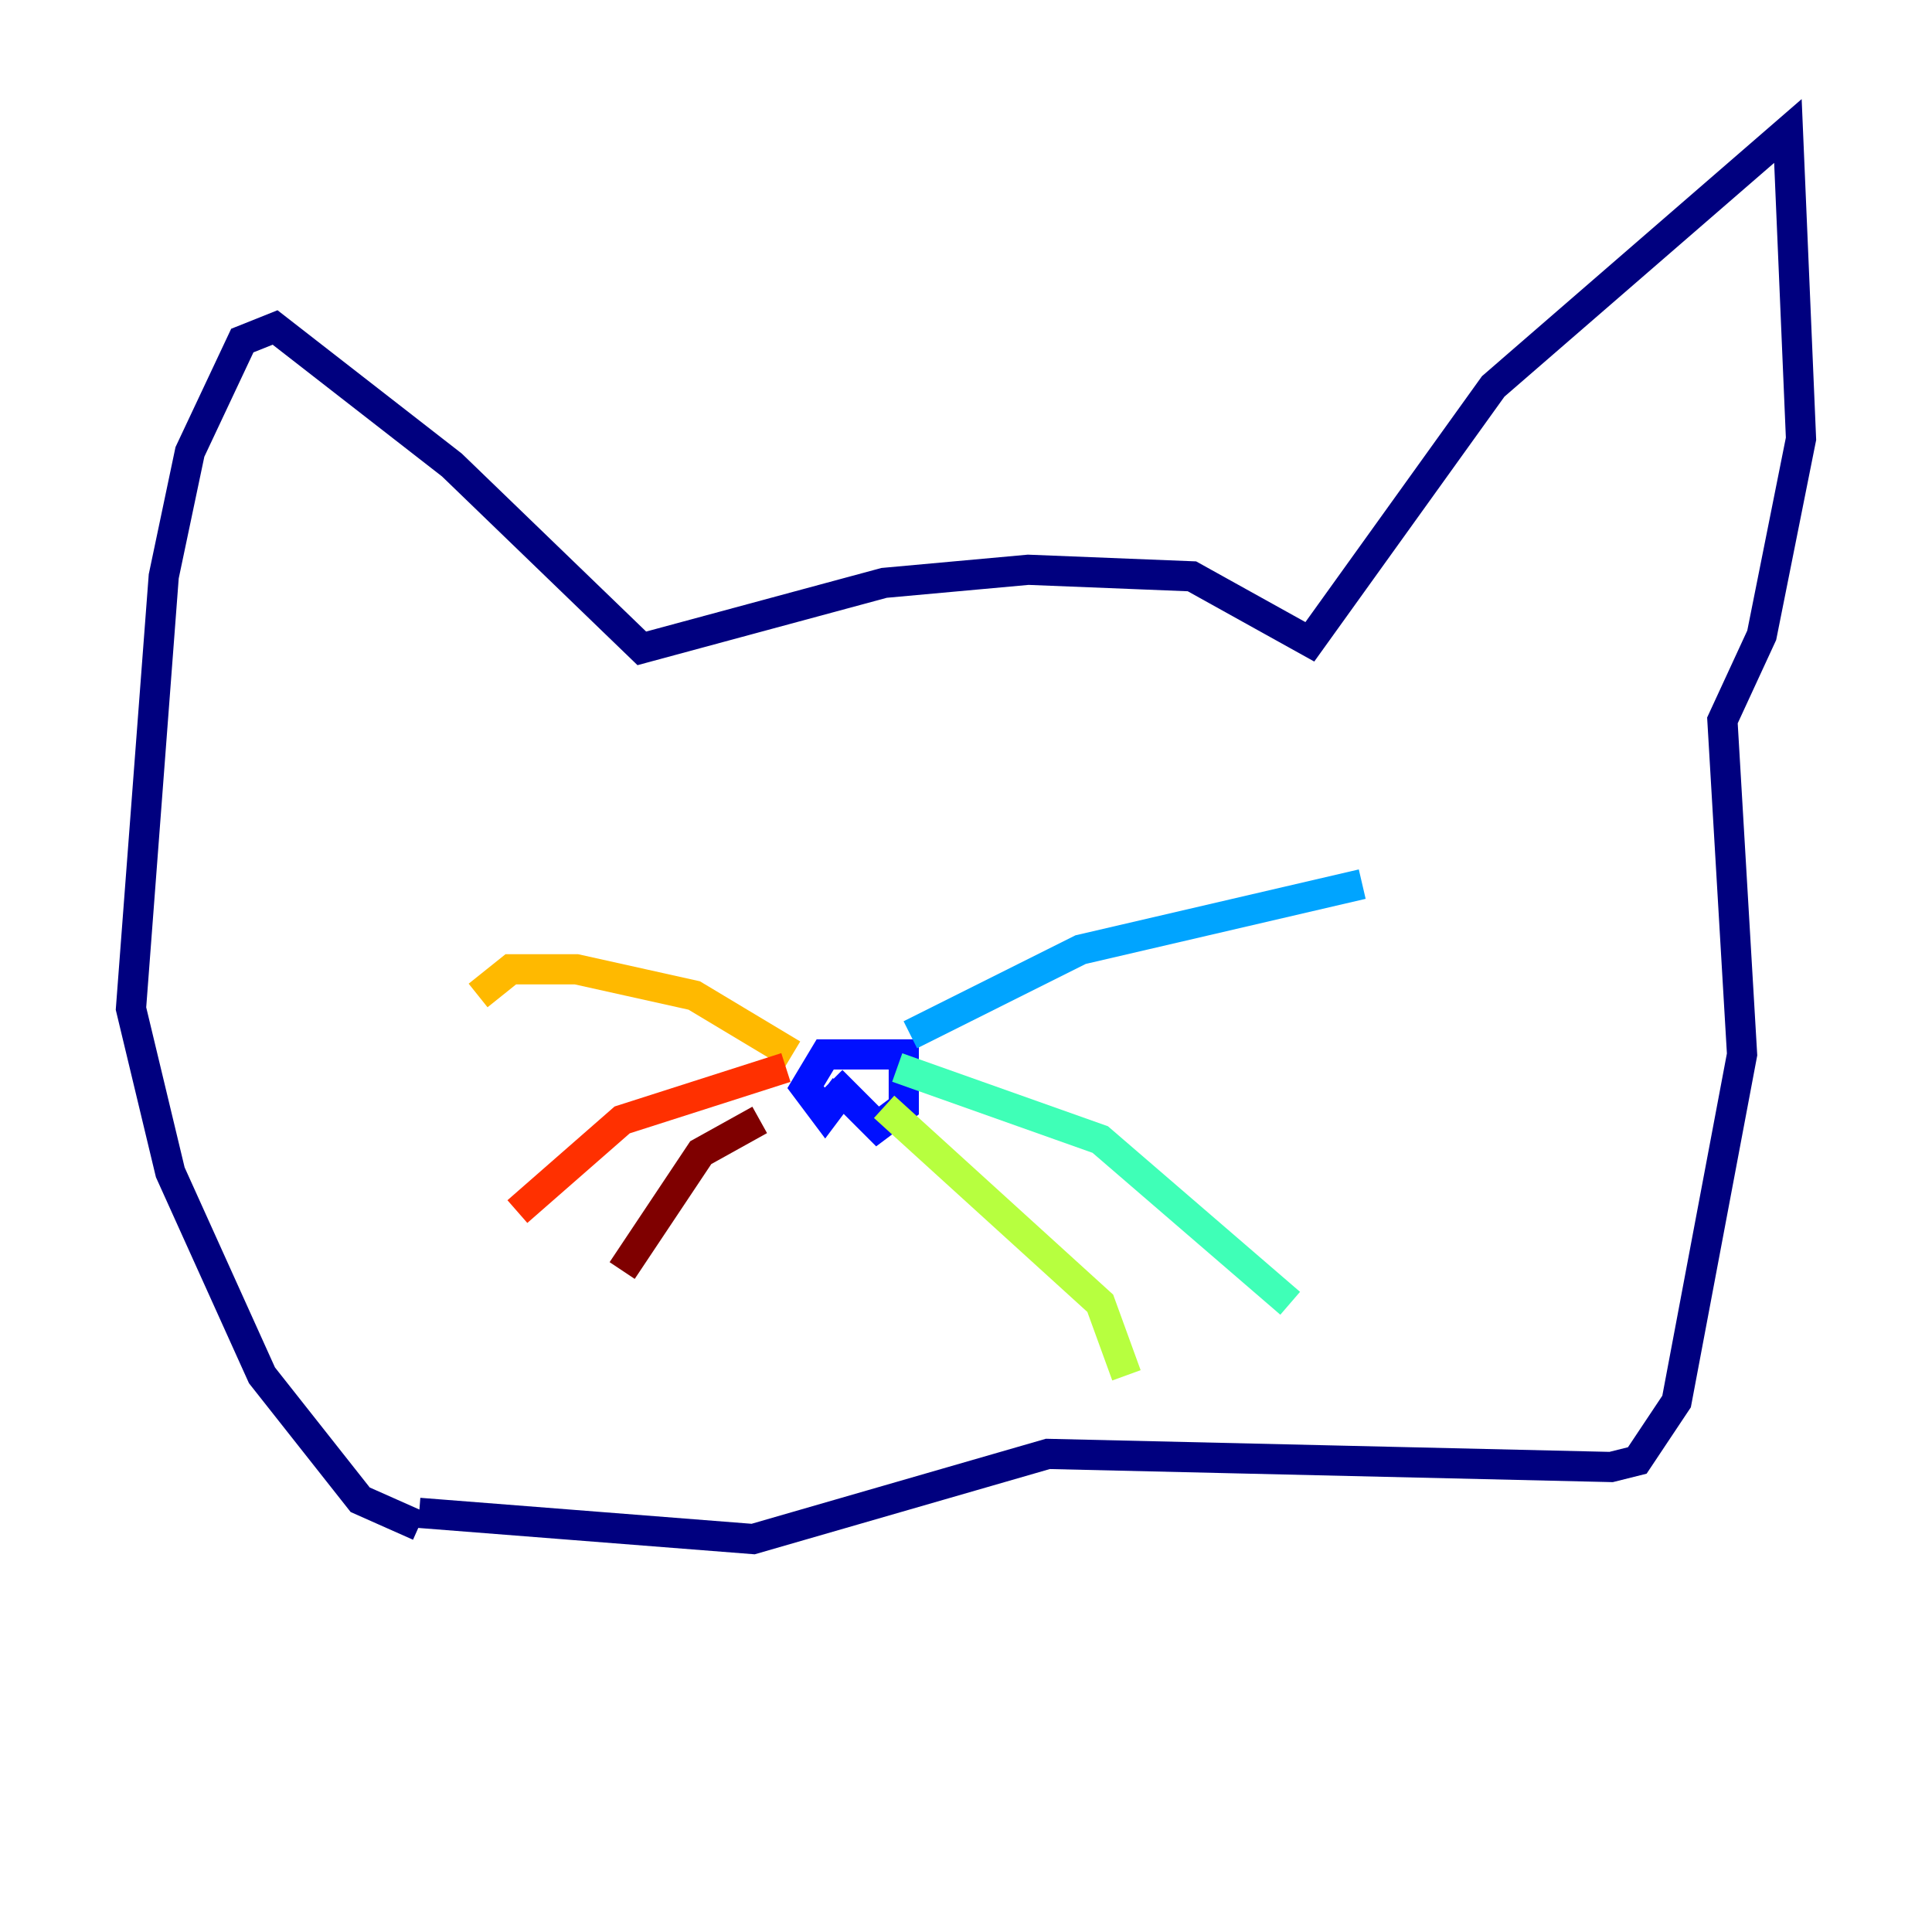 <?xml version="1.0" encoding="utf-8" ?>
<svg baseProfile="tiny" height="128" version="1.2" viewBox="0,0,128,128" width="128" xmlns="http://www.w3.org/2000/svg" xmlns:ev="http://www.w3.org/2001/xml-events" xmlns:xlink="http://www.w3.org/1999/xlink"><defs /><polyline fill="none" points="27.77,101.098 23.864,99.363 17.356,91.119 11.281,77.668 8.678,66.82 10.848,38.183 12.583,29.939 16.054,22.563 18.224,21.695 29.939,30.807 42.522,42.956 58.576,38.617 68.122,37.749 78.969,38.183 86.78,42.522 98.929,25.6 118.454,8.678 119.322,29.071 116.719,42.088 114.115,47.729 115.417,69.858 111.078,92.854 108.475,96.759 106.739,97.193 69.424,96.325 49.898,101.966 27.77,100.231" stroke="#00007f" stroke-width="2" /><polyline fill="none" points="55.973,72.027 54.671,73.763 53.37,72.027 54.671,69.858 59.878,69.858 59.878,73.329 58.142,74.63 55.105,71.593" stroke="#0010ff" stroke-width="2" /><polyline fill="none" points="60.312,68.556 71.593,62.915 90.251,58.576" stroke="#00a4ff" stroke-width="2" /><polyline fill="none" points="59.444,70.725 72.895,75.498 85.478,86.346" stroke="#3fffb7" stroke-width="2" /><polyline fill="none" points="58.576,73.329 72.895,86.346 74.63,91.119" stroke="#b7ff3f" stroke-width="2" /><polyline fill="none" points="52.502,69.858 45.993,65.953 38.183,64.217 33.844,64.217 31.675,65.953" stroke="#ffb900" stroke-width="2" /><polyline fill="none" points="52.068,70.725 41.22,74.197 34.278,80.271" stroke="#ff3000" stroke-width="2" /><polyline fill="none" points="50.332,74.197 46.427,76.366 41.22,84.176" stroke="#7f0000" stroke-width="2" /></svg>